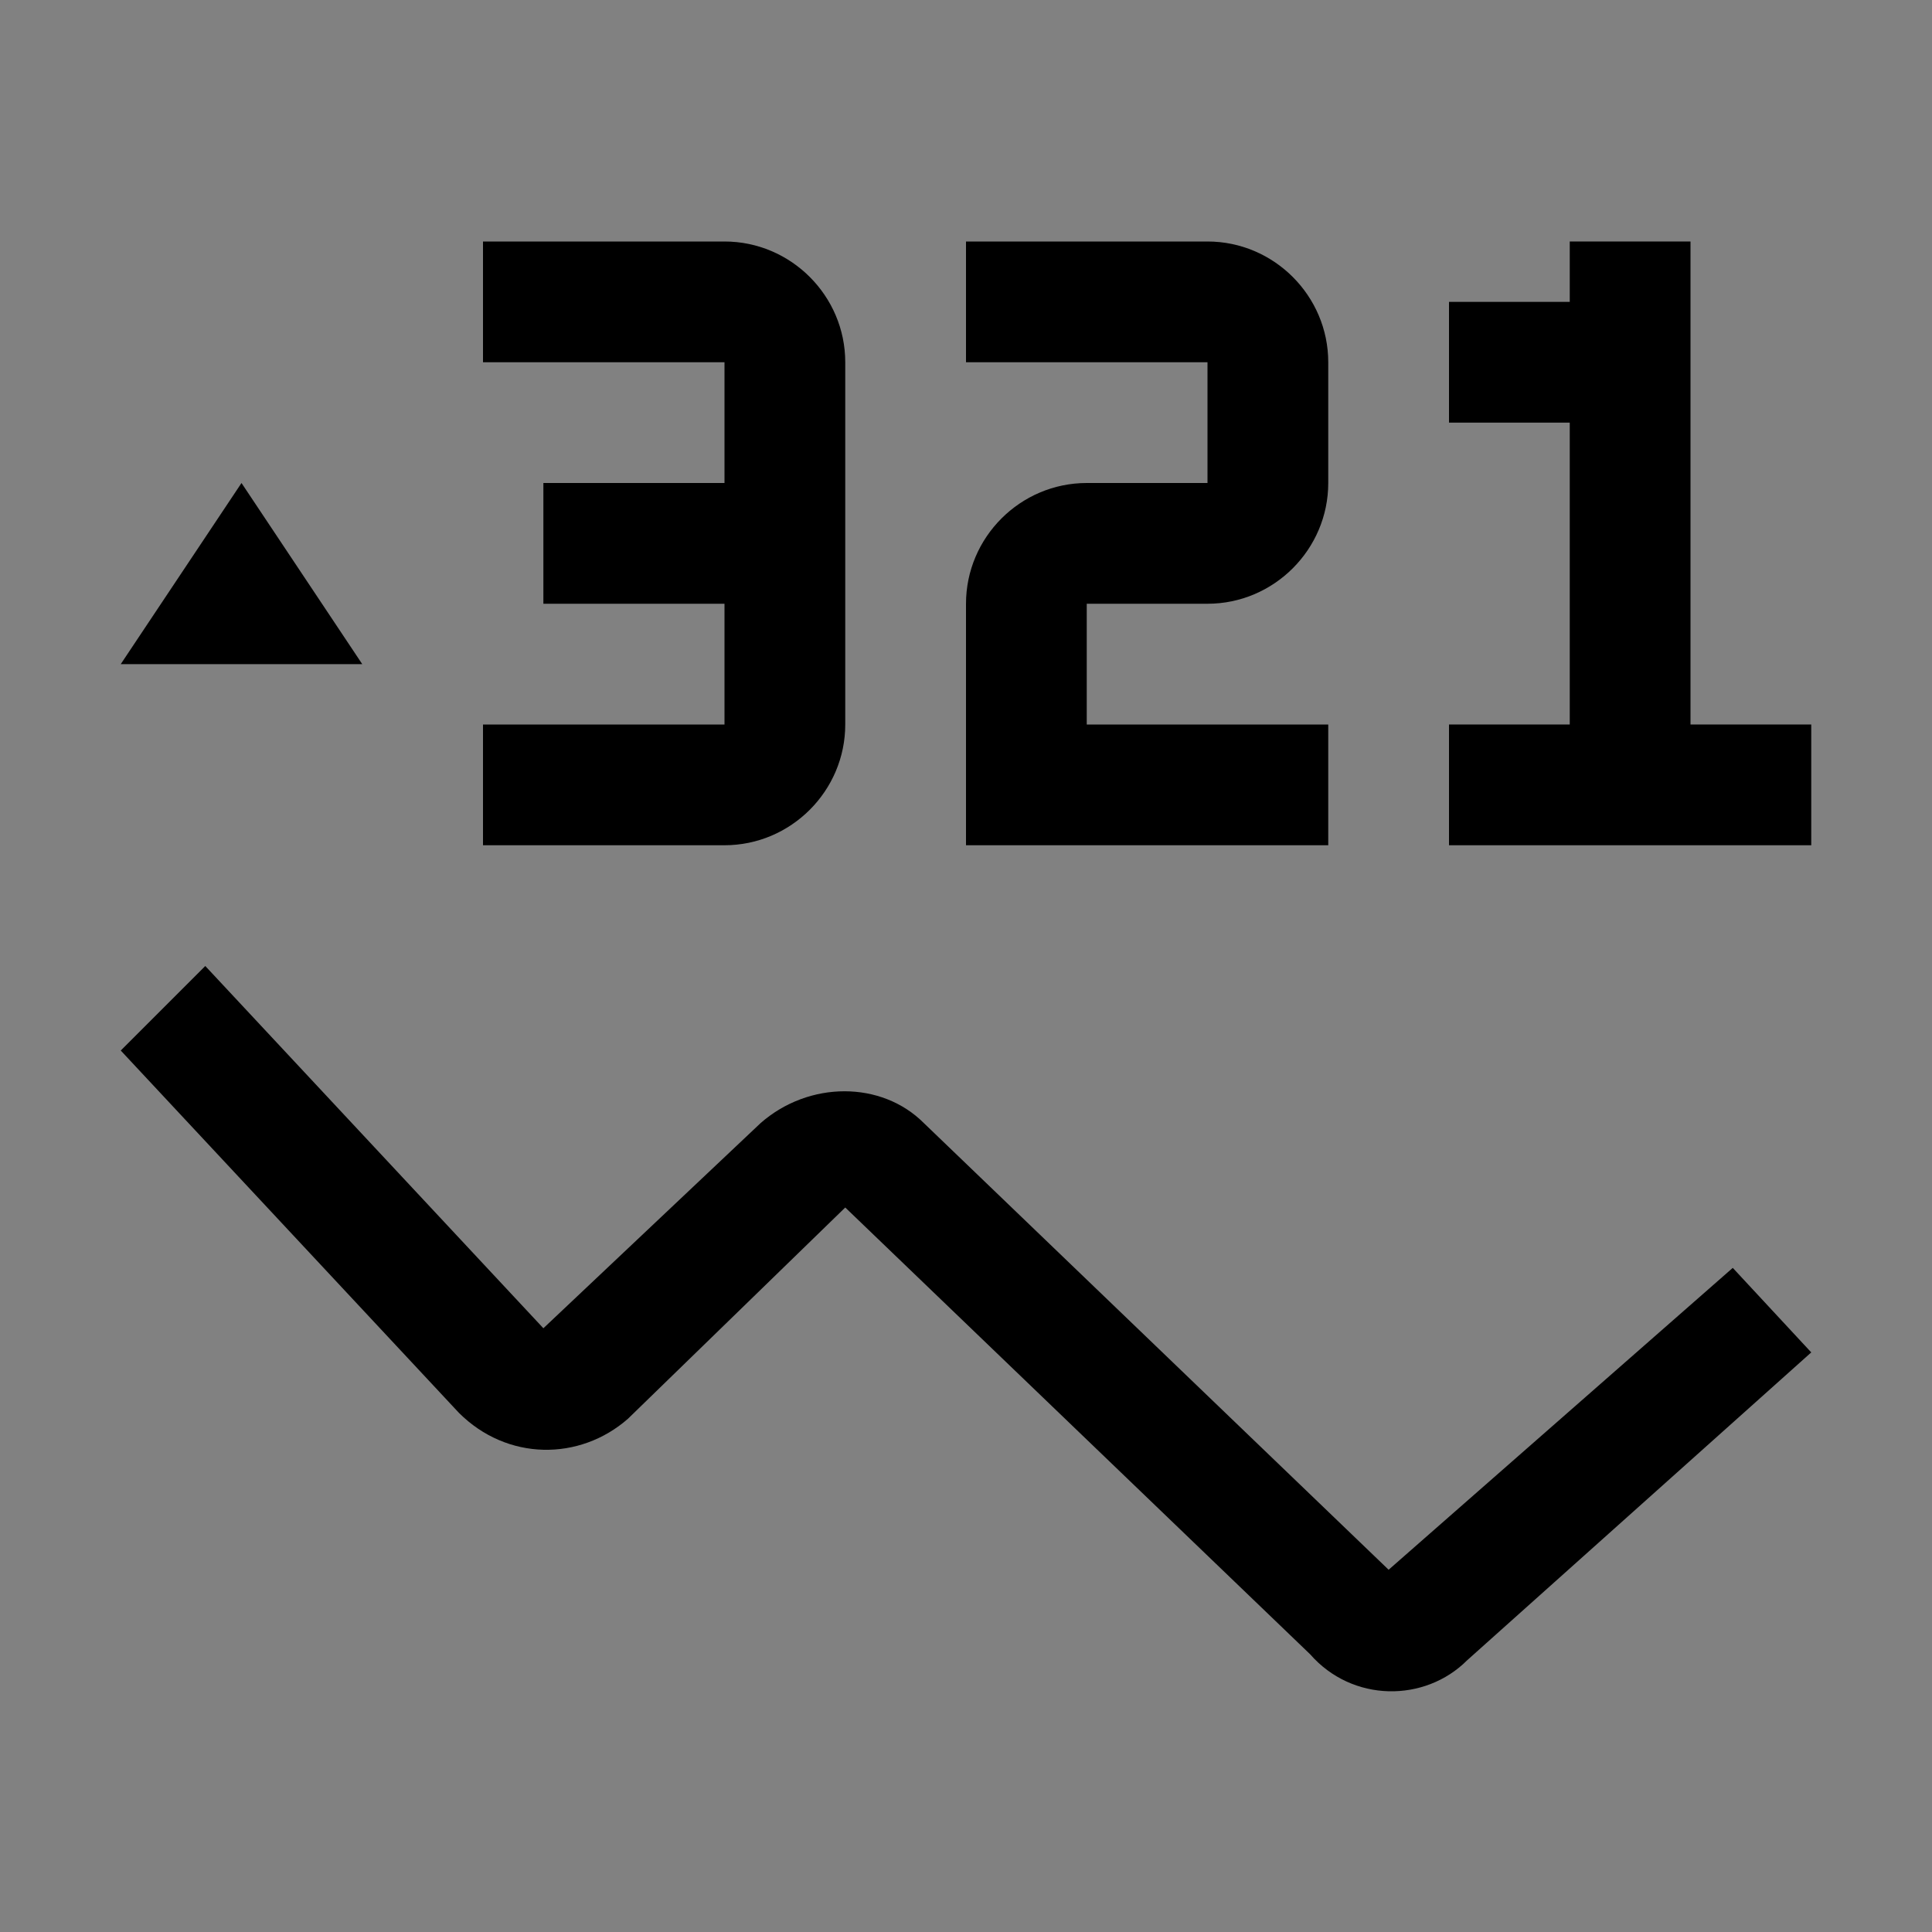 <svg viewBox="0 0 16 16" fill="none" xmlns="http://www.w3.org/2000/svg">
<rect x="0" y="0" width="16" height="16" fill="#808080" stroke="none"/>
<rect width="16" height="16" fill="white" fill-opacity="0.01" style="mix-blend-mode:multiply"/>
<path d="M12.15 13.75L15 11.2L14.35 10.5L11.5 13L7.65 9.3C7.3 8.95 6.7 8.95 6.3 9.3L4.5 11L1.7 8L1 8.7L3.8 11.7C4.2 12.1 4.8 12.1 5.2 11.75L7 10L10.85 13.7C11.2 14.1 11.8 14.1 12.15 13.75Z" fill="currentColor"/>
<path d="M14 6V2H13V2.5H12V3.5H13V6H12V7H15V6H14Z" fill="currentColor"/>
<path d="M11 7H8V5C8 4.45 8.45 4 9 4H10V3H8V2H10C10.55 2 11 2.45 11 3V4C11 4.55 10.55 5 10 5H9V6H11V7Z" fill="currentColor"/>
<path d="M6 2H4V3H6V4H4.5V5H6V6H4V7H6C6.55 7 7 6.55 7 6V3C7 2.45 6.55 2 6 2Z" fill="currentColor"/>
<path d="M3 5.5H1L2 4L3 5.5Z" fill="currentColor"/>
</svg>

